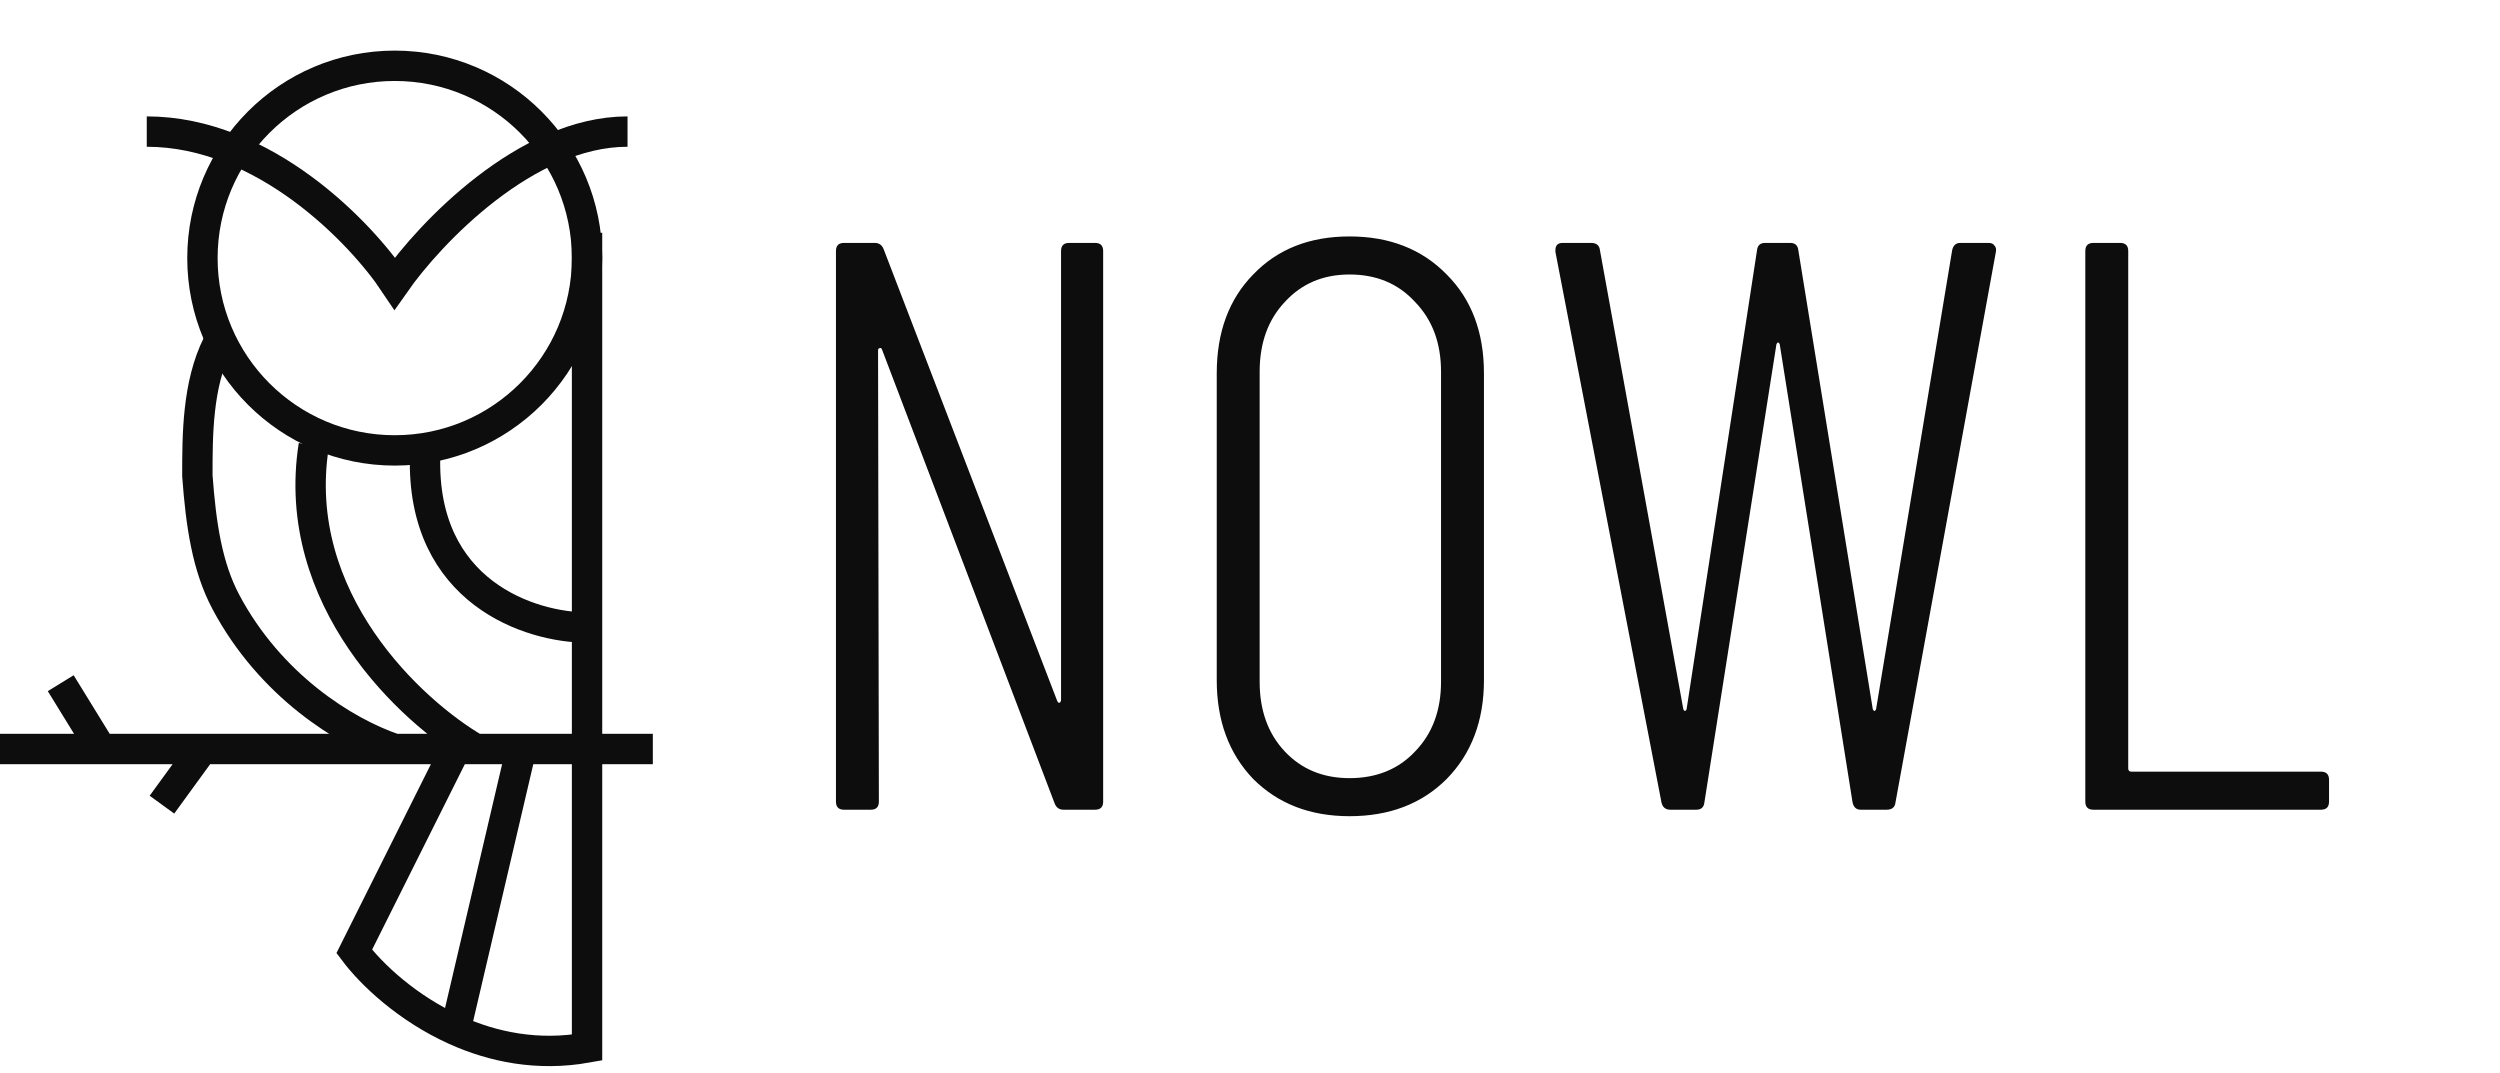 <svg width="247" height="106" viewBox="0 0 247 106" fill="none" xmlns="http://www.w3.org/2000/svg">
<path d="M58 23V62M58 74V103.5C53.116 104.372 48.689 103.438 45 101.775M58 74H64.5H51.5M58 74V62M0 74H10M10 74L6 67.5M10 74H20M20 74L16 79.5M20 74H39M45 74L35 94C36.692 96.256 40.228 99.625 45 101.775M45 74H39M45 74H47M45 101.775L51.5 74M51.5 74H47M39 74C34.011 72.306 26.683 67.677 22.33 59.5C20.466 55.999 19.856 51.849 19.5 47C19.5 43 19.5 38 21.498 34M47 74C40.667 70.333 28.6 59.2 31 44M58 62C52.5 62 41.6 58.6 42 45M62 13C52 13 42.5 23 39 28C35.667 23 26.1 13 14.5 13" stroke="#0D0D0D" stroke-width="3"/>
<circle cx="39" cy="25.5" r="19" stroke="#0D0D0D" stroke-width="3"/>
<path d="M104.832 24.8C104.832 24.267 105.099 24 105.632 24H108.192C108.725 24 108.992 24.267 108.992 24.8V79.2C108.992 79.733 108.725 80 108.192 80H105.072C104.645 80 104.352 79.787 104.192 79.36L87.152 34.56C87.099 34.4 87.019 34.347 86.912 34.4C86.805 34.4 86.752 34.48 86.752 34.64L86.832 79.2C86.832 79.733 86.565 80 86.032 80H83.392C82.859 80 82.592 79.733 82.592 79.2V24.8C82.592 24.267 82.859 24 83.392 24H86.432C86.859 24 87.152 24.213 87.312 24.64L104.432 69.2C104.485 69.36 104.565 69.44 104.672 69.44C104.779 69.387 104.832 69.28 104.832 69.12V24.8ZM133.334 80.64C129.441 80.64 126.268 79.413 123.814 76.96C121.414 74.453 120.214 71.2 120.214 67.2V36.88C120.214 32.827 121.414 29.573 123.814 27.12C126.214 24.613 129.388 23.36 133.334 23.36C137.281 23.36 140.481 24.613 142.934 27.12C145.388 29.573 146.614 32.827 146.614 36.88V67.2C146.614 71.2 145.388 74.453 142.934 76.96C140.481 79.413 137.281 80.64 133.334 80.64ZM133.334 76.88C136.001 76.88 138.161 76 139.814 74.24C141.521 72.48 142.374 70.187 142.374 67.36V36.72C142.374 33.893 141.521 31.6 139.814 29.84C138.161 28.027 136.001 27.12 133.334 27.12C130.721 27.12 128.588 28.027 126.934 29.84C125.281 31.6 124.454 33.893 124.454 36.72V67.36C124.454 70.187 125.281 72.48 126.934 74.24C128.588 76 130.721 76.88 133.334 76.88ZM165.034 80C164.554 80 164.261 79.76 164.154 79.28L153.674 24.88V24.72C153.674 24.24 153.914 24 154.394 24H157.194C157.727 24 158.021 24.24 158.074 24.72L166.314 70.08C166.367 70.187 166.421 70.24 166.474 70.24C166.527 70.24 166.581 70.187 166.634 70.08L173.594 24.72C173.647 24.24 173.914 24 174.394 24H176.874C177.354 24 177.621 24.24 177.674 24.72L185.034 70.08C185.087 70.187 185.141 70.24 185.194 70.24C185.247 70.24 185.301 70.187 185.354 70.08L192.874 24.72C192.981 24.24 193.247 24 193.674 24H196.474C196.741 24 196.927 24.08 197.034 24.24C197.194 24.4 197.247 24.613 197.194 24.88L187.274 79.28C187.221 79.76 186.927 80 186.394 80H183.834C183.407 80 183.141 79.76 183.034 79.28L175.834 34C175.781 33.893 175.727 33.84 175.674 33.84C175.621 33.84 175.567 33.893 175.514 34L168.394 79.28C168.341 79.76 168.074 80 167.594 80H165.034ZM206.829 80C206.296 80 206.029 79.733 206.029 79.2V24.8C206.029 24.267 206.296 24 206.829 24H209.469C210.003 24 210.269 24.267 210.269 24.8V75.92C210.269 76.133 210.376 76.24 210.589 76.24H229.309C229.843 76.24 230.109 76.507 230.109 77.04V79.2C230.109 79.733 229.843 80 229.309 80H206.829Z" fill="#0D0D0D"/>
</svg>
